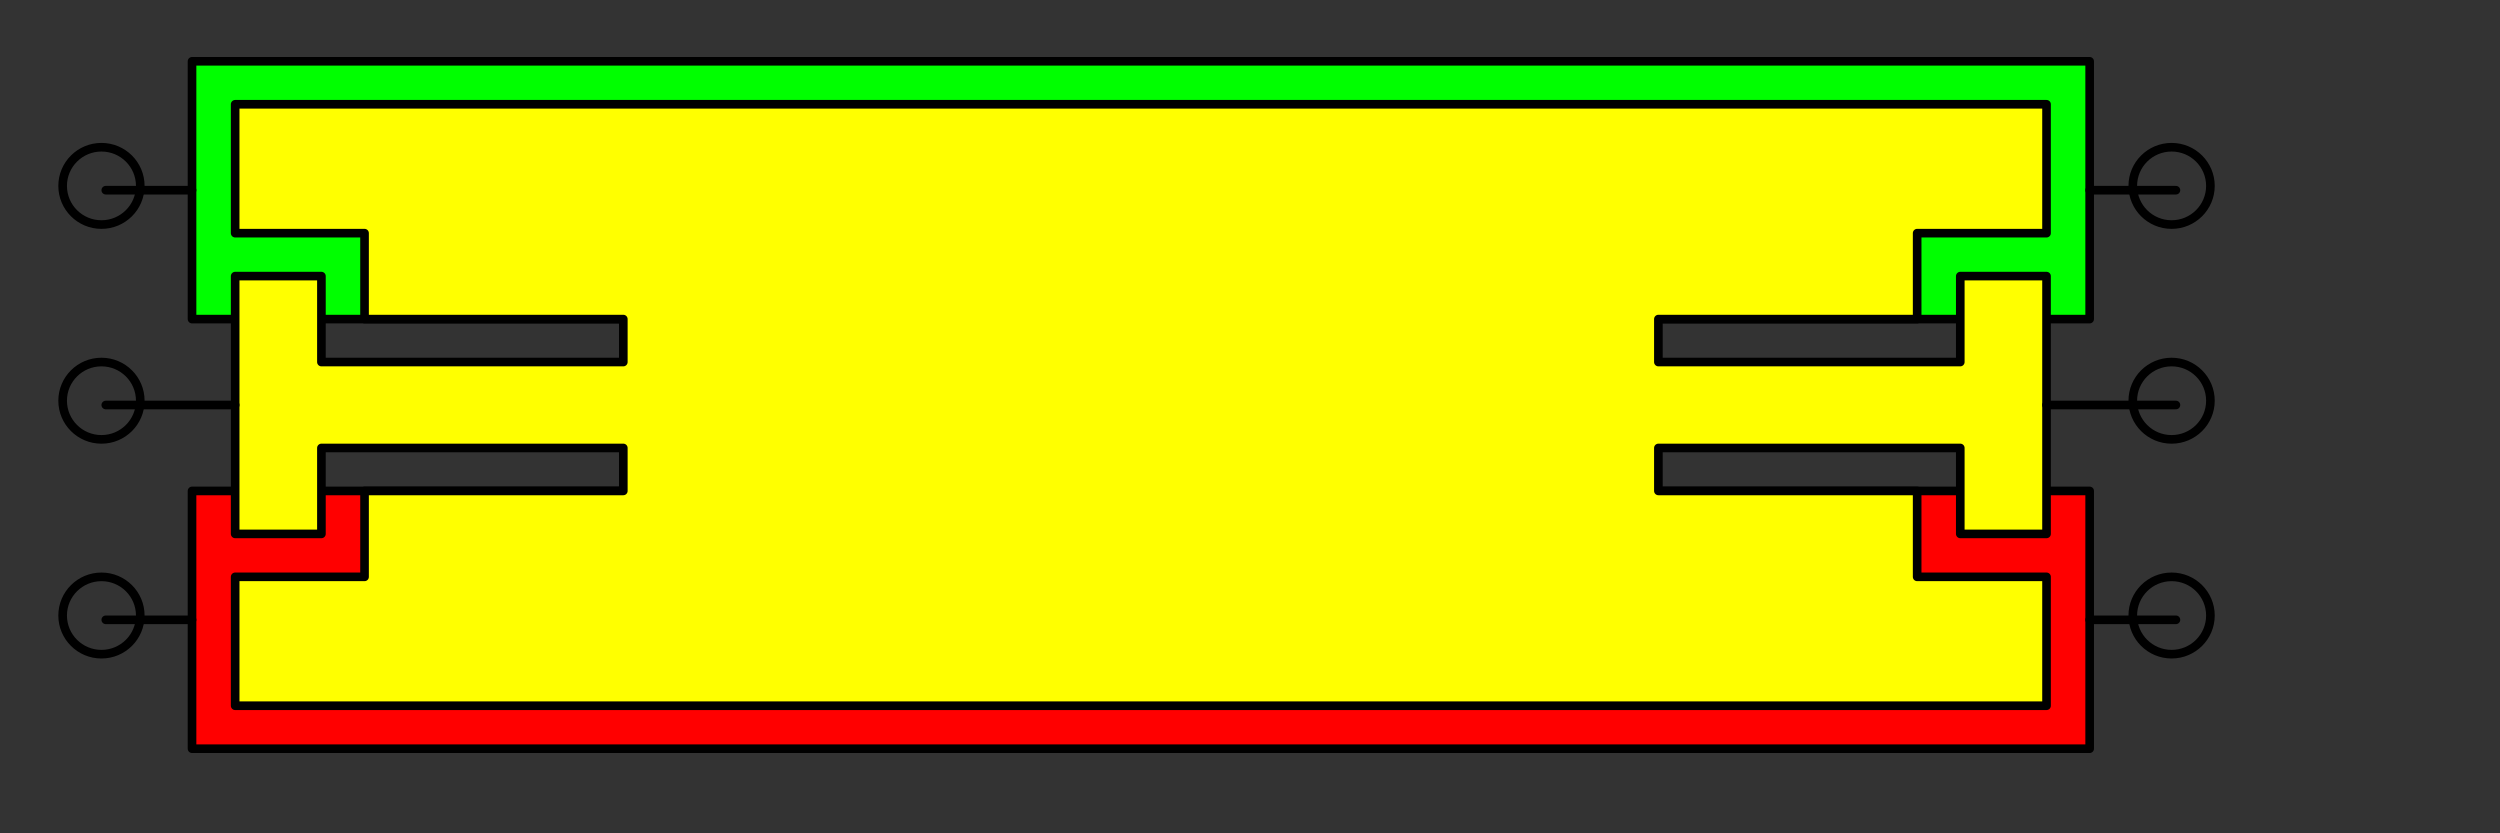 <?xml version="1.0" encoding="UTF-8" standalone="no"?>
<!-- Created with Inkscape (http://www.inkscape.org/) -->

<svg
   xmlns:dc="http://purl.org/dc/elements/1.1/"
   xmlns:cc="http://creativecommons.org/ns#"
   xmlns:rdf="http://www.w3.org/1999/02/22-rdf-syntax-ns#"
   xmlns:svg="http://www.w3.org/2000/svg"
   xmlns="http://www.w3.org/2000/svg"
   xmlns:sodipodi="http://sodipodi.sourceforge.net/DTD/sodipodi-0.dtd"
   xmlns:inkscape="http://www.inkscape.org/namespaces/inkscape"
   width="300"
   height="100"
   id="svg3539"
   version="1.1"
   inkscape:version="0.48.2 r9819"
   sodipodi:docname="micromirror.svg">
  <rect width="100%" height="100%" fill="#333333" stroke="none"/>
  <defs
     id="defs3541" />
  <sodipodi:namedview
     id="base"
     pagecolor="#ffffff"
     bordercolor="#666666"
     borderopacity="1.0"
     inkscape:pageopacity="0.0"
     inkscape:pageshadow="2"
     inkscape:zoom="5.6"
     inkscape:cx="153.70176"
     inkscape:cy="972.41751"
     inkscape:document-units="px"
     inkscape:current-layer="layer1"
     showgrid="false"
     inkscape:window-width="2560"
     inkscape:window-height="1378"
     inkscape:window-x="2552"
     inkscape:window-y="-8"
     inkscape:window-maximized="1">
    <inkscape:grid
       type="xygrid"
       id="grid3547" />
  </sodipodi:namedview>
  <g
     inkscape:label="Layer 1"
     inkscape:groupmode="layer"
     id="layer1">
    <path
       inkscape:connector-curvature="0"
       style="fill:#00ff00;fill-opacity:1;fill-rule:evenodd;stroke:#000000;stroke-width:1.035px;stroke-linecap:round;stroke-linejoin:round;stroke-opacity:1;stroke-dasharray:none"
       d="m 250.759,38.29 -227.716,0 0,-30.933 227.716,0 z"
       id="path3021" />
    <path
       inkscape:connector-curvature="0"
       style="fill:#ff0000;fill-opacity:1;fill-rule:evenodd;stroke:#000000;stroke-width:1.035px;stroke-linecap:round;stroke-linejoin:round;stroke-opacity:1;stroke-dasharray:none"
       d="m 250.759,89.845 -227.716,0 0,-30.933 227.716,0 z"
       id="path3023" />
    <path
       inkscape:connector-curvature="0"
       style="fill:#ffff00;fill-opacity:1;fill-rule:evenodd;stroke:#000000;stroke-width:1.035px;stroke-linecap:round;stroke-linejoin:round;stroke-opacity:1;stroke-dasharray:none"
       d="m 28.219,27.979 0,-15.466 217.365,0 0,15.466 -15.526,0 0,10.311 -31.052,0 0,5.155 36.227,0 0,-10.311 10.351,0 0,30.933 -10.351,0 0,-10.311 -36.227,0 0,5.155 31.052,0 0,10.311 15.526,0 0,15.467 -217.365,0 0,-15.467 15.526,0 0,-10.311 31.052,0 0,-5.155 -36.227,0 0,10.311 -10.351,0 0,-30.933 10.351,0 0,10.311 36.227,0 0,-5.155 -31.052,0 0,-10.311 -15.526,0 0,-15.466 z"
       id="path3025" />
    <ellipse
       d="m 262.908,87.128 c 0,2.563 -2.085,4.64 -4.658,4.64 -2.572,0 -4.658,-2.077 -4.658,-4.64 0,-2.563 2.085,-4.64 4.658,-4.64 2.572,0 4.658,2.077 4.658,4.64 z"
       sodipodi:ry="4.6399603"
       sodipodi:rx="4.6578193"
       sodipodi:cy="87.128143"
       sodipodi:cx="258.25021"
       style="fill:none;stroke:#000000;stroke-width:1.035px;stroke-linecap:round;stroke-linejoin:round;stroke-opacity:1;stroke-dasharray:none"
       cx="258.25"
       cy="87.128"
       rx="4.658"
       ry="4.64"
       id="ellipse3039"
       transform="translate(2.342,-13.266)" />
    <ellipse
       d="m 262.908,61.351 c 0,2.563 -2.085,4.64 -4.658,4.64 -2.572,0 -4.658,-2.077 -4.658,-4.64 0,-2.563 2.085,-4.64 4.658,-4.64 2.572,0 4.658,2.077 4.658,4.64 z"
       sodipodi:ry="4.6399603"
       sodipodi:rx="4.6578193"
       sodipodi:cy="61.35059"
       sodipodi:cx="258.25021"
       style="fill:none;stroke:#000000;stroke-width:1.035px;stroke-linecap:round;stroke-linejoin:round;stroke-opacity:1;stroke-dasharray:none"
       cx="258.25"
       cy="61.351"
       rx="4.658"
       ry="4.64"
       id="ellipse3043"
       transform="translate(2.342,-13.266)" />
    <path
       inkscape:connector-curvature="0"
       style="fill:none;stroke:#000000;stroke-width:1.035px;stroke-linecap:round;stroke-linejoin:round;stroke-opacity:1;stroke-dasharray:none"
       d="m 245.584,48.601 15.526,0"
       id="path3045" />
    <ellipse
       d="m 262.908,35.573 c 0,2.563 -2.085,4.64 -4.658,4.64 -2.572,0 -4.658,-2.077 -4.658,-4.64 0,-2.563 2.085,-4.64 4.658,-4.64 2.572,0 4.658,2.077 4.658,4.64 z"
       sodipodi:ry="4.6399603"
       sodipodi:rx="4.6578193"
       sodipodi:cy="35.573032"
       sodipodi:cx="258.25021"
       style="fill:none;stroke:#000000;stroke-width:1.035px;stroke-linecap:round;stroke-linejoin:round;stroke-opacity:1;stroke-dasharray:none"
       cx="258.25"
       cy="35.573"
       rx="4.658"
       ry="4.64"
       id="ellipse3047"
       transform="translate(2.342,-13.266)" />
    <path
       inkscape:connector-curvature="0"
       style="fill:none;stroke:#000000;stroke-width:1.035px;stroke-linecap:round;stroke-linejoin:round;stroke-opacity:1;stroke-dasharray:none"
       d="m 250.759,22.823 10.351,0"
       id="path3049" />
    <ellipse
       d="m 14.491,81.973 c 0,2.563 -2.085,4.64 -4.658,4.64 -2.572,0 -4.658,-2.077 -4.658,-4.64 0,-2.563 2.085,-4.64 4.658,-4.64 2.572,0 4.658,2.077 4.658,4.64 z"
       sodipodi:ry="4.6399603"
       sodipodi:rx="4.6578193"
       sodipodi:cy="81.972633"
       sodipodi:cx="9.8331738"
       style="fill:none;stroke:#000000;stroke-width:1.035px;stroke-linecap:round;stroke-linejoin:round;stroke-opacity:1;stroke-dasharray:none"
       cx="9.833"
       cy="81.973"
       rx="4.658"
       ry="4.64"
       id="ellipse3051"
       transform="translate(2.342,-8.11)" />
    <ellipse
       d="m 14.491,61.351 c 0,2.563 -2.085,4.64 -4.658,4.64 -2.572,0 -4.658,-2.077 -4.658,-4.64 0,-2.563 2.085,-4.64 4.658,-4.64 2.572,0 4.658,2.077 4.658,4.64 z"
       sodipodi:ry="4.6399603"
       sodipodi:rx="4.6578193"
       sodipodi:cy="61.35059"
       sodipodi:cx="9.8331738"
       style="fill:none;stroke:#000000;stroke-width:1.035px;stroke-linecap:round;stroke-linejoin:round;stroke-opacity:1;stroke-dasharray:none"
       cx="9.833"
       cy="61.351"
       rx="4.658"
       ry="4.64"
       id="ellipse3055"
       transform="translate(2.342,-13.266)" />
    <path
       inkscape:connector-curvature="0"
       style="fill:none;stroke:#000000;stroke-width:1.035px;stroke-linecap:round;stroke-linejoin:round;stroke-opacity:1;stroke-dasharray:none"
       d="m 28.219,48.601 -15.526,0"
       id="path3057" />
    <ellipse
       d="m 14.491,35.573 c 0,2.563 -2.085,4.64 -4.658,4.64 -2.572,0 -4.658,-2.077 -4.658,-4.64 0,-2.563 2.085,-4.64 4.658,-4.64 2.572,0 4.658,2.077 4.658,4.64 z"
       sodipodi:ry="4.6399603"
       sodipodi:rx="4.6578193"
       sodipodi:cy="35.573032"
       sodipodi:cx="9.8331738"
       style="fill:none;stroke:#000000;stroke-width:1.035px;stroke-linecap:round;stroke-linejoin:round;stroke-opacity:1;stroke-dasharray:none"
       cx="9.833"
       cy="35.573"
       rx="4.658"
       ry="4.64"
       id="ellipse3059"
       transform="translate(2.342,-13.266)" />
    <path
       inkscape:connector-curvature="0"
       style="fill:none;stroke:#000000;stroke-width:1.035px;stroke-linecap:round;stroke-linejoin:round;stroke-opacity:1;stroke-dasharray:none"
       d="m 23.044,22.823 -10.351,0"
       id="path3061" />
    <path
       inkscape:connector-curvature="0"
       style="fill:none;stroke:#000000;stroke-width:1.035px;stroke-linecap:round;stroke-linejoin:round;stroke-opacity:1;stroke-dasharray:none"
       d="m 23.044,74.378 -10.351,0"
       id="path3053" />
    <path
       inkscape:connector-curvature="0"
       style="fill:none;stroke:#000000;stroke-width:1.035px;stroke-linecap:round;stroke-linejoin:round;stroke-opacity:1;stroke-dasharray:none"
       d="m 250.759,74.378 10.351,0"
       id="path3041" />
  </g>
</svg>
